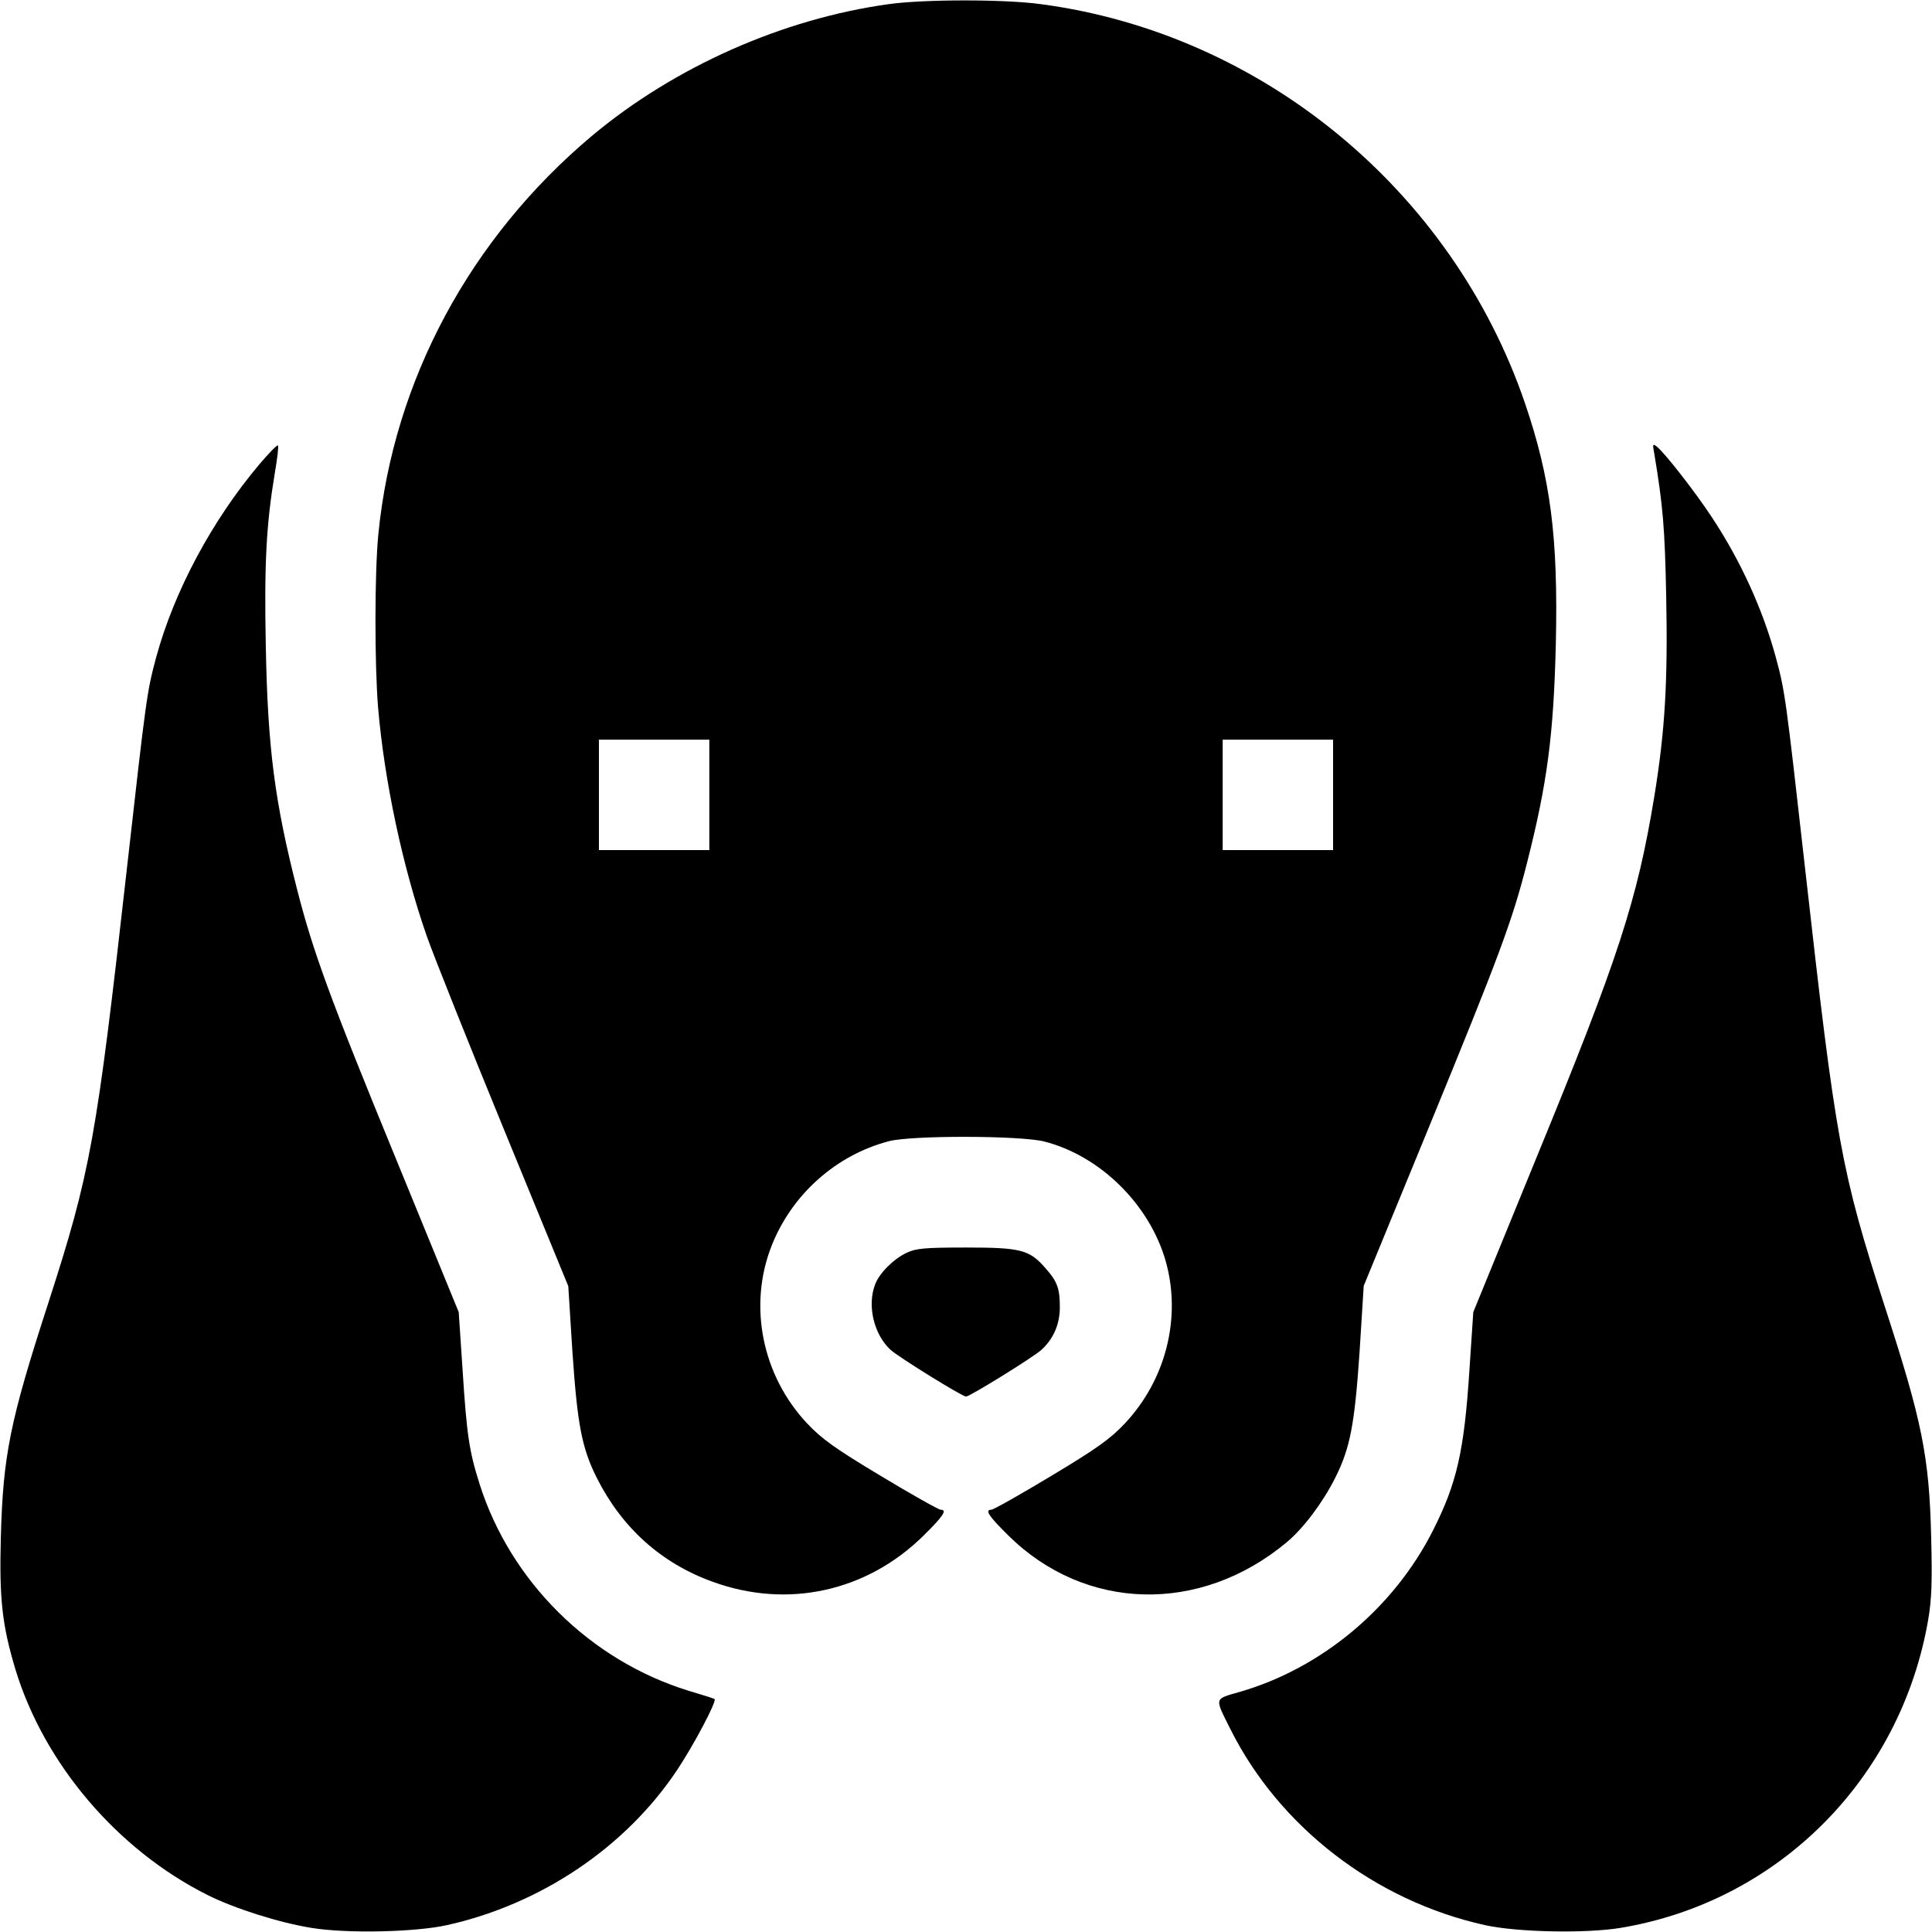 <?xml version="1.0" standalone="no"?>
<!DOCTYPE svg PUBLIC "-//W3C//DTD SVG 20010904//EN"
 "http://www.w3.org/TR/2001/REC-SVG-20010904/DTD/svg10.dtd">
<svg version="1.0" xmlns="http://www.w3.org/2000/svg"
 width="700pt" height="700pt" viewBox="0 0 700 700"
 preserveAspectRatio="xMidYMid meet">
<g transform="translate(0,700) scale(0.1,-0.1)"
fill="#000000" stroke="none">
<path d="M3220 6985 c-384 -53 -776 -227 -1075 -477 -442 -371 -719 -887 -774
-1442 -14 -138 -14 -474 -1 -631 23 -267 89 -576 176 -826 25 -71 150 -385
279 -699 l234 -570 15 -238 c18 -264 34 -349 89 -458 91 -180 233 -308 419
-375 271 -99 559 -36 765 168 71 70 86 93 61 93 -7 0 -105 55 -216 122 -167
100 -215 135 -267 190 -164 174 -215 428 -129 645 73 185 233 328 424 378 81
22 479 21 564 -1 203 -52 382 -229 440 -435 57 -204 0 -429 -149 -587 -52 -55
-100 -90 -267 -190 -111 -67 -209 -122 -216 -122 -25 0 -10 -23 61 -93 279
-276 696 -286 1009 -25 60 50 130 143 175 232 55 109 71 194 89 458 l15 239
235 572 c256 624 304 752 357 962 73 287 96 462 104 790 9 389 -19 602 -112
875 -264 771 -953 1339 -1754 1445 -131 18 -422 18 -551 0z m-650 -2865 l0
-200 -200 0 -200 0 0 200 0 200 200 0 200 0 0 -200z m2260 0 l0 -200 -200 0
-200 0 0 200 0 200 200 0 200 0 0 -200z"/>
<path d="M940 5318 c-172 -204 -309 -460 -374 -699 -34 -126 -36 -144 -106
-764 -111 -987 -132 -1102 -285 -1576 -139 -428 -164 -552 -172 -849 -6 -225
5 -319 53 -479 104 -341 368 -652 694 -816 97 -49 260 -101 378 -120 126 -21
375 -16 492 10 341 76 648 283 834 563 60 90 144 249 135 256 -2 2 -44 15 -94
30 -357 110 -646 396 -758 751 -37 117 -46 177 -61 412 l-14 209 -226 552
c-242 589 -302 755 -359 977 -82 321 -107 514 -114 885 -6 301 2 441 33 628 9
52 14 96 11 98 -3 3 -33 -28 -67 -68z"/>
<path d="M5994 5355 c31 -187 38 -265 43 -517 6 -309 -4 -483 -43 -723 -62
-377 -129 -584 -429 -1314 l-227 -555 -14 -210 c-19 -295 -46 -411 -132 -581
-142 -281 -403 -499 -700 -585 -94 -27 -92 -19 -34 -135 177 -354 524 -622
922 -710 117 -26 366 -31 492 -10 571 95 1014 539 1114 1115 13 76 15 137 11
300 -7 292 -32 418 -167 833 -160 496 -178 596 -290 1592 -70 620 -72 638
-106 764 -47 172 -126 347 -231 506 -61 93 -169 231 -199 256 -16 13 -17 11
-10 -26z"/>
<path d="M3285 2461 c-47 -22 -99 -74 -114 -114 -30 -77 -5 -182 56 -238 27
-25 259 -169 273 -169 14 0 246 144 273 169 44 40 67 93 67 155 0 67 -9 93
-52 141 -58 67 -89 75 -288 75 -149 0 -181 -3 -215 -19z"/>
</g>
</svg>
